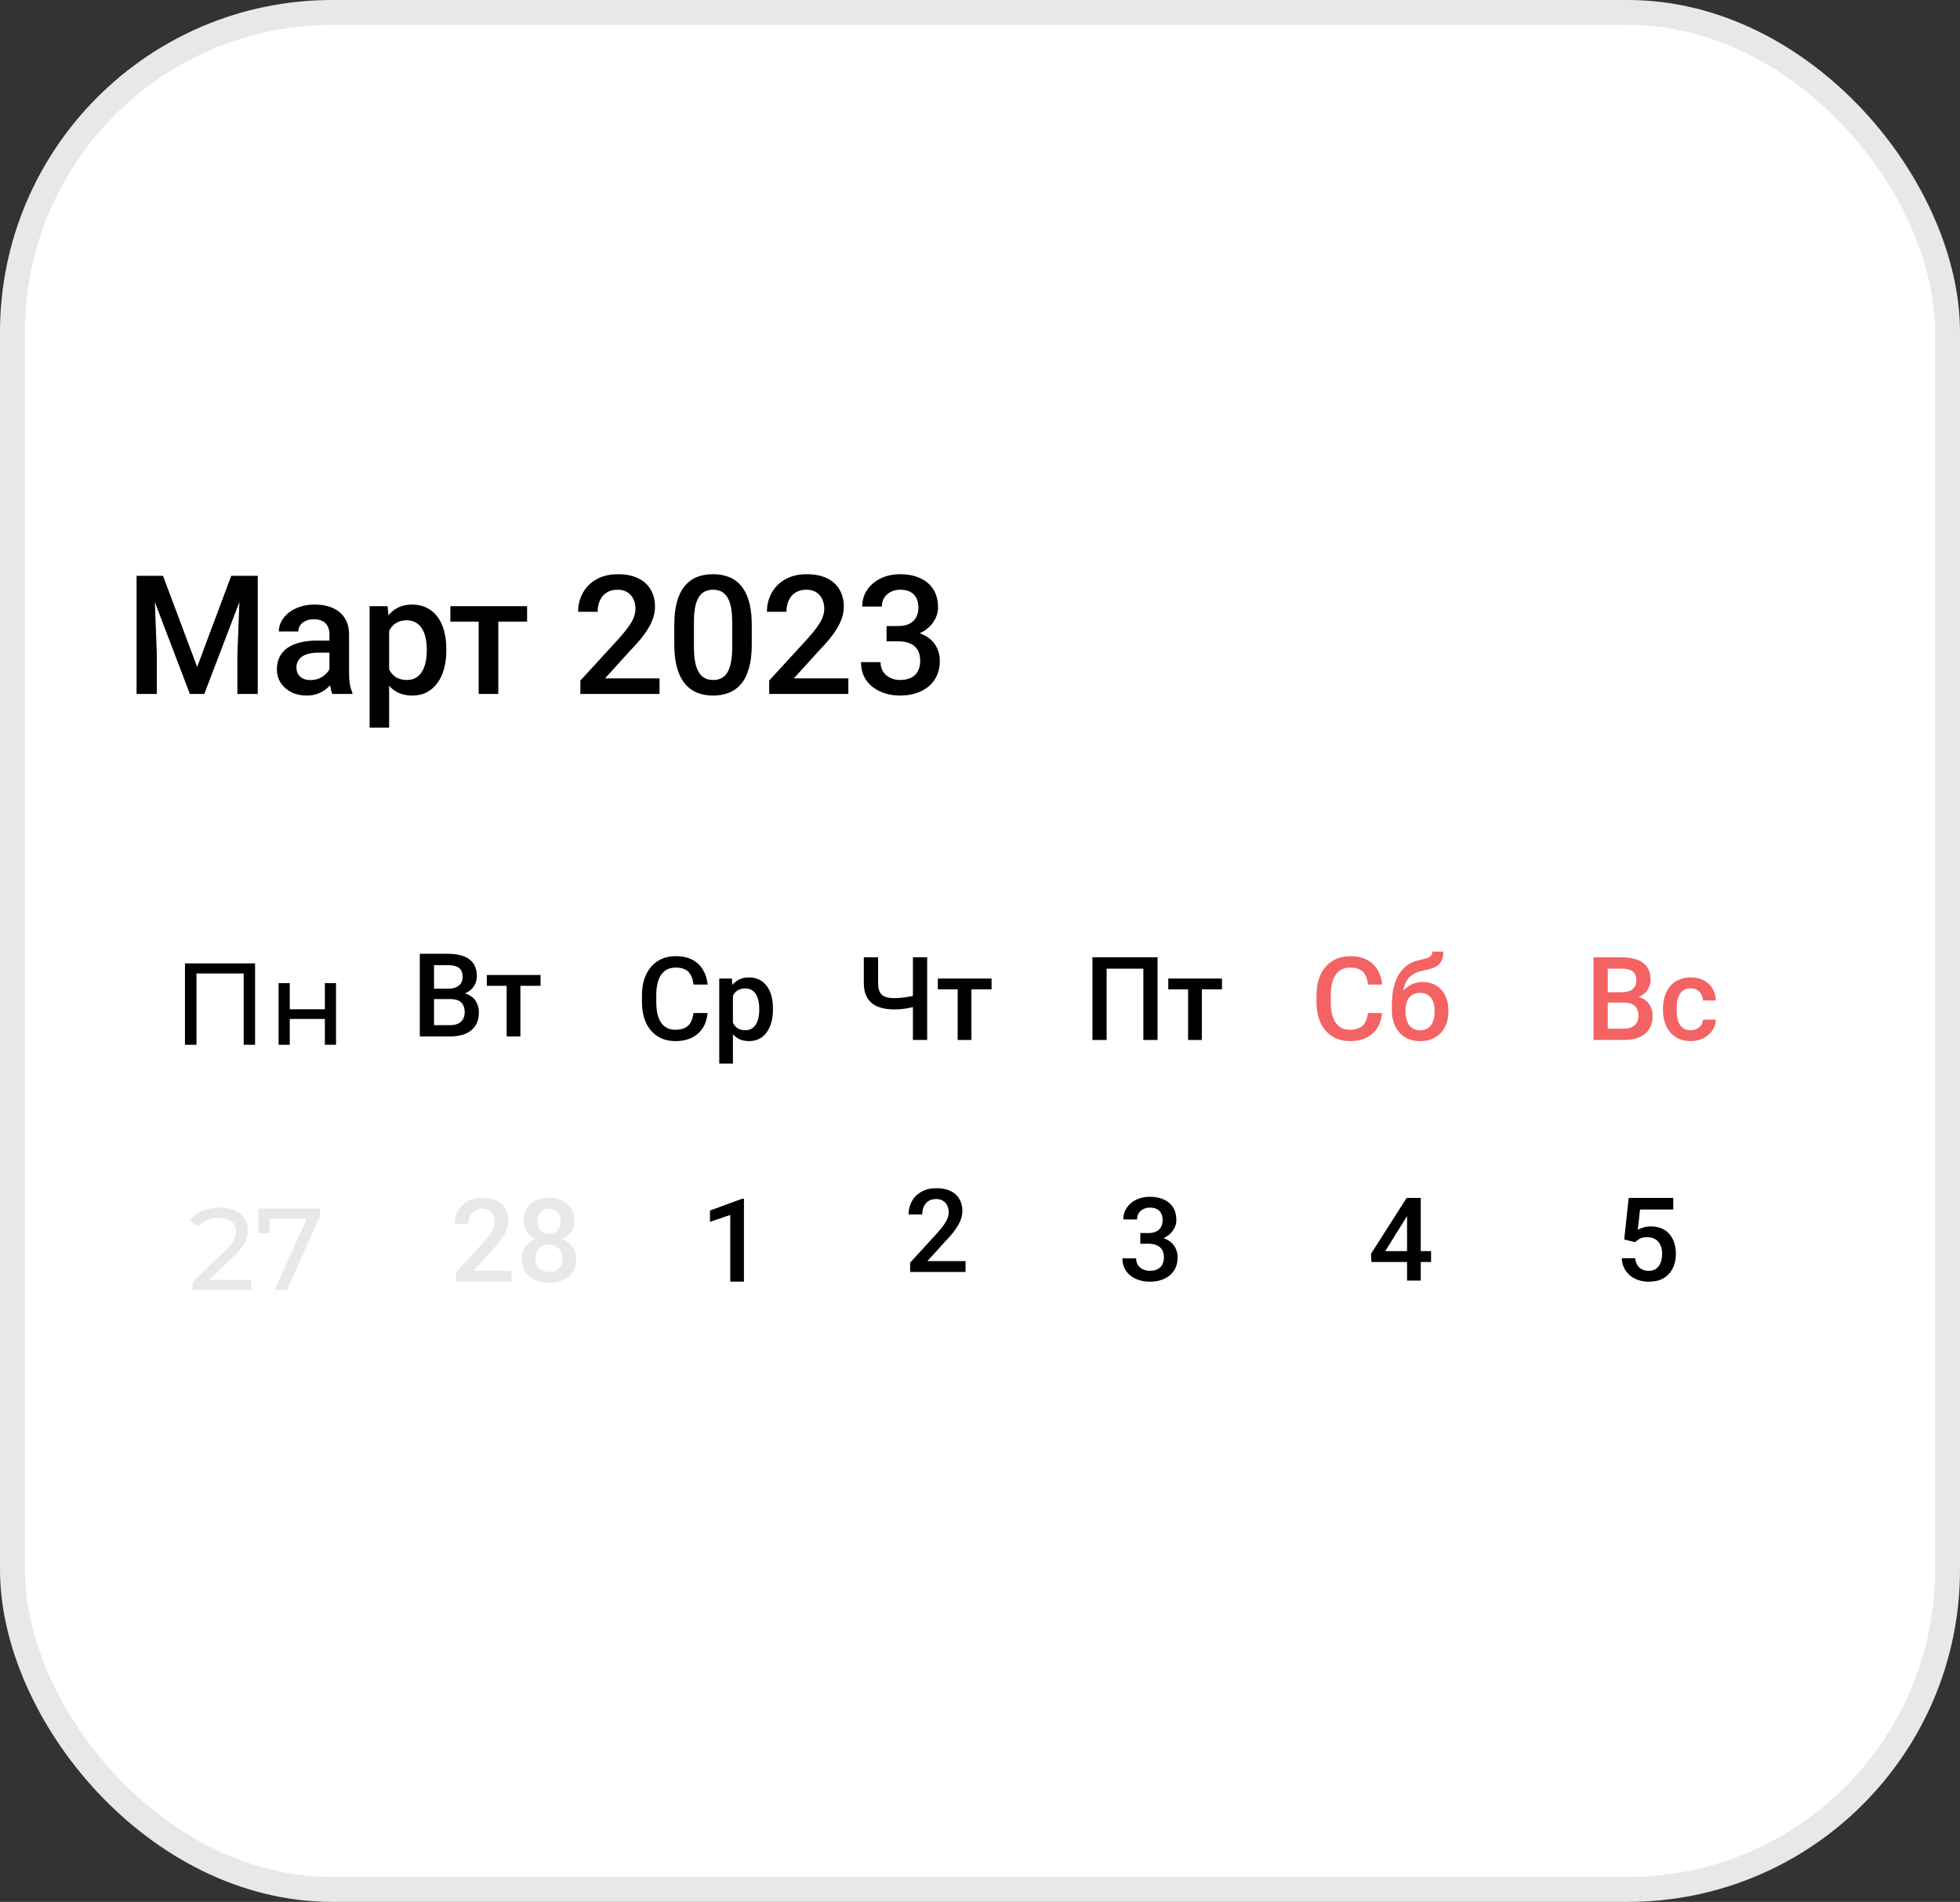 <svg width="236" height="229" viewBox="0 0 236 229" fill="none" xmlns="http://www.w3.org/2000/svg">
<rect x="0" y="0" width="236" height="229" fill="#333333" stroke="none"/>
<rect x="1.5" y="1.5" width="233" height="226" rx="38.5" fill="white" stroke="#E8E8E8" stroke-width="3"/>
<path d="M22.271 125.796V115.996H30.713V125.796H29.341V116.85L29.677 117.214H23.307L23.657 116.85V125.796H22.271ZM33.545 125.796V118.376H34.889V121.526H39.117V118.376H40.461V125.796H39.117V122.688H34.889V125.796H33.545Z" fill="black"/>
<path d="M54.279 120.298H51.743L51.729 119.047H53.944C54.318 119.047 54.634 118.992 54.894 118.883C55.158 118.769 55.359 118.607 55.496 118.397C55.633 118.183 55.701 117.926 55.701 117.625C55.701 117.292 55.637 117.021 55.509 116.812C55.382 116.602 55.186 116.449 54.922 116.354C54.662 116.258 54.329 116.21 53.923 116.21H52.262V124.796H50.547V114.843H53.923C54.47 114.843 54.958 114.895 55.386 115C55.819 115.105 56.186 115.269 56.487 115.492C56.792 115.711 57.022 115.989 57.177 116.326C57.337 116.663 57.417 117.064 57.417 117.529C57.417 117.939 57.319 118.315 57.123 118.657C56.927 118.994 56.637 119.27 56.255 119.484C55.872 119.699 55.395 119.826 54.826 119.867L54.279 120.298ZM54.204 124.796H51.203L51.975 123.436H54.204C54.591 123.436 54.915 123.372 55.175 123.244C55.434 123.112 55.628 122.932 55.755 122.704C55.888 122.472 55.954 122.201 55.954 121.891C55.954 121.567 55.897 121.287 55.783 121.05C55.669 120.808 55.489 120.624 55.243 120.496C54.997 120.364 54.675 120.298 54.279 120.298H52.351L52.365 119.047H54.874L55.263 119.519C55.81 119.537 56.259 119.658 56.61 119.881C56.965 120.104 57.23 120.394 57.403 120.749C57.576 121.104 57.663 121.487 57.663 121.897C57.663 122.531 57.524 123.062 57.246 123.49C56.972 123.919 56.578 124.244 56.063 124.468C55.548 124.687 54.928 124.796 54.204 124.796ZM62.66 117.399V124.796H61.005V117.399H62.66ZM65.087 117.399V118.698H58.62V117.399H65.087Z" fill="black"/>
<path d="M83.493 121.979H85.201C85.147 122.631 84.965 123.212 84.655 123.723C84.345 124.229 83.909 124.627 83.349 124.919C82.788 125.211 82.107 125.356 81.305 125.356C80.69 125.356 80.136 125.247 79.644 125.028C79.152 124.805 78.73 124.491 78.379 124.085C78.028 123.675 77.759 123.18 77.573 122.602C77.39 122.023 77.299 121.376 77.299 120.66V119.833C77.299 119.118 77.392 118.47 77.579 117.892C77.771 117.313 78.044 116.818 78.4 116.408C78.755 115.993 79.181 115.677 79.678 115.458C80.179 115.239 80.742 115.13 81.367 115.13C82.159 115.13 82.829 115.276 83.376 115.567C83.923 115.859 84.347 116.262 84.648 116.777C84.953 117.292 85.14 117.882 85.208 118.548H83.499C83.454 118.119 83.353 117.753 83.198 117.447C83.048 117.142 82.825 116.91 82.529 116.75C82.232 116.586 81.845 116.504 81.367 116.504C80.975 116.504 80.633 116.577 80.341 116.723C80.049 116.868 79.806 117.083 79.61 117.365C79.414 117.648 79.266 117.996 79.165 118.411C79.07 118.821 79.022 119.291 79.022 119.819V120.66C79.022 121.161 79.065 121.617 79.152 122.027C79.243 122.433 79.379 122.782 79.562 123.073C79.749 123.365 79.986 123.59 80.273 123.75C80.56 123.91 80.904 123.989 81.305 123.989C81.793 123.989 82.187 123.912 82.488 123.757C82.793 123.602 83.023 123.376 83.178 123.08C83.338 122.779 83.442 122.412 83.493 121.979ZM88.25 119.245V128.063H86.603V117.823H88.12L88.25 119.245ZM93.07 121.453V121.597C93.07 122.134 93.006 122.633 92.878 123.094C92.755 123.549 92.571 123.948 92.325 124.29C92.083 124.627 91.784 124.889 91.429 125.076C91.073 125.263 90.663 125.356 90.198 125.356C89.738 125.356 89.335 125.272 88.989 125.104C88.647 124.93 88.357 124.687 88.12 124.372C87.883 124.058 87.692 123.688 87.546 123.265C87.405 122.836 87.305 122.367 87.245 121.856V121.303C87.305 120.76 87.405 120.268 87.546 119.826C87.692 119.384 87.883 119.004 88.12 118.685C88.357 118.366 88.647 118.119 88.989 117.946C89.33 117.773 89.729 117.687 90.185 117.687C90.65 117.687 91.062 117.778 91.422 117.96C91.782 118.138 92.085 118.393 92.331 118.726C92.577 119.054 92.762 119.45 92.885 119.915C93.008 120.375 93.07 120.888 93.07 121.453ZM91.422 121.597V121.453C91.422 121.111 91.39 120.795 91.326 120.503C91.263 120.207 91.162 119.947 91.026 119.724C90.889 119.5 90.713 119.327 90.499 119.204C90.29 119.076 90.037 119.013 89.74 119.013C89.449 119.013 89.198 119.063 88.989 119.163C88.779 119.259 88.603 119.393 88.462 119.566C88.321 119.74 88.212 119.942 88.134 120.175C88.057 120.403 88.002 120.651 87.97 120.92V122.246C88.025 122.574 88.118 122.875 88.25 123.148C88.382 123.422 88.569 123.641 88.811 123.805C89.057 123.964 89.371 124.044 89.754 124.044C90.05 124.044 90.303 123.98 90.513 123.853C90.723 123.725 90.894 123.549 91.026 123.326C91.162 123.098 91.263 122.836 91.326 122.54C91.39 122.244 91.422 121.929 91.422 121.597Z" fill="black"/>
<path d="M104.01 115.267H105.726V118.35C105.726 118.819 105.796 119.188 105.938 119.457C106.079 119.721 106.293 119.908 106.58 120.018C106.872 120.127 107.234 120.182 107.667 120.182C107.877 120.182 108.098 120.173 108.33 120.154C108.563 120.136 108.795 120.111 109.027 120.079C109.264 120.043 109.492 120.002 109.711 119.956C109.93 119.906 110.13 119.851 110.313 119.792V121.152C110.135 121.207 109.939 121.259 109.725 121.31C109.515 121.36 109.296 121.403 109.068 121.439C108.841 121.471 108.608 121.496 108.371 121.515C108.134 121.533 107.899 121.542 107.667 121.542C106.915 121.542 106.266 121.435 105.719 121.221C105.172 121.002 104.75 120.658 104.454 120.188C104.158 119.719 104.01 119.106 104.01 118.35V115.267ZM109.923 115.267H111.639V125.22H109.923V115.267ZM116.964 117.823V125.22H115.31V117.823H116.964ZM119.391 117.823V119.122H112.924V117.823H119.391Z" fill="black"/>
<path d="M139.378 115.267V125.22H137.669V116.634H133.246V125.22H131.537V115.267H139.378ZM144.71 117.823V125.22H143.056V117.823H144.71ZM147.137 117.823V119.122H140.67V117.823H147.137Z" fill="black"/>
<path d="M164.711 121.979H166.42C166.365 122.631 166.183 123.212 165.873 123.723C165.563 124.229 165.128 124.627 164.567 124.919C164.007 125.211 163.326 125.356 162.524 125.356C161.908 125.356 161.355 125.247 160.862 125.028C160.37 124.805 159.949 124.491 159.598 124.085C159.247 123.675 158.978 123.18 158.791 122.602C158.609 122.023 158.518 121.376 158.518 120.66V119.833C158.518 119.118 158.611 118.47 158.798 117.892C158.989 117.313 159.263 116.818 159.618 116.408C159.974 115.993 160.4 115.677 160.897 115.458C161.398 115.239 161.961 115.13 162.585 115.13C163.378 115.13 164.048 115.276 164.595 115.567C165.142 115.859 165.566 116.262 165.866 116.777C166.172 117.292 166.358 117.882 166.427 118.548H164.718C164.672 118.119 164.572 117.753 164.417 117.447C164.267 117.142 164.043 116.91 163.747 116.75C163.451 116.586 163.064 116.504 162.585 116.504C162.193 116.504 161.851 116.577 161.56 116.723C161.268 116.868 161.024 117.083 160.828 117.365C160.632 117.648 160.484 117.996 160.384 118.411C160.288 118.821 160.24 119.291 160.24 119.819V120.66C160.24 121.161 160.284 121.617 160.37 122.027C160.461 122.433 160.598 122.782 160.78 123.073C160.967 123.365 161.204 123.59 161.491 123.75C161.778 123.91 162.122 123.989 162.524 123.989C163.011 123.989 163.405 123.912 163.706 123.757C164.011 123.602 164.242 123.376 164.397 123.08C164.556 122.779 164.661 122.412 164.711 121.979ZM172.456 114.583H173.789C173.789 114.989 173.732 115.324 173.618 115.588C173.509 115.848 173.345 116.062 173.126 116.23C172.912 116.395 172.645 116.527 172.326 116.627C172.012 116.727 171.647 116.818 171.232 116.9C170.85 116.982 170.503 117.112 170.193 117.29C169.888 117.463 169.631 117.707 169.421 118.021C169.216 118.331 169.068 118.73 168.977 119.218C168.885 119.705 168.858 120.3 168.895 121.002V121.467L167.589 121.583V121.118C167.589 120.248 167.669 119.489 167.828 118.842C167.988 118.195 168.213 117.65 168.505 117.208C168.801 116.761 169.152 116.406 169.558 116.142C169.968 115.877 170.424 115.695 170.925 115.595C171.267 115.522 171.552 115.449 171.779 115.376C172.007 115.299 172.176 115.201 172.285 115.082C172.399 114.959 172.456 114.793 172.456 114.583ZM171.301 118.24C171.793 118.24 172.231 118.327 172.613 118.5C172.996 118.669 173.32 118.906 173.584 119.211C173.848 119.516 174.049 119.876 174.186 120.291C174.327 120.706 174.398 121.157 174.398 121.645V121.795C174.398 122.305 174.322 122.777 174.172 123.21C174.022 123.643 173.801 124.021 173.509 124.345C173.217 124.664 172.859 124.914 172.436 125.097C172.016 125.274 171.536 125.363 170.993 125.363C170.455 125.363 169.975 125.27 169.551 125.083C169.127 124.896 168.769 124.636 168.478 124.304C168.186 123.966 167.965 123.572 167.815 123.121C167.664 122.67 167.589 122.178 167.589 121.645V121.494C167.584 121.398 167.609 121.305 167.664 121.214C167.723 121.123 167.794 121.025 167.876 120.92C167.958 120.815 168.031 120.694 168.095 120.558C168.323 120.097 168.592 119.694 168.901 119.348C169.211 119.001 169.565 118.73 169.961 118.534C170.362 118.338 170.809 118.24 171.301 118.24ZM170.98 119.546C170.569 119.546 170.234 119.644 169.975 119.84C169.719 120.031 169.53 120.286 169.407 120.605C169.289 120.924 169.23 121.271 169.23 121.645V121.795C169.23 122.1 169.264 122.39 169.332 122.663C169.4 122.937 169.503 123.178 169.64 123.388C169.781 123.593 169.963 123.755 170.187 123.873C170.414 123.992 170.683 124.051 170.993 124.051C171.308 124.051 171.574 123.992 171.793 123.873C172.016 123.755 172.196 123.593 172.333 123.388C172.474 123.178 172.577 122.937 172.641 122.663C172.709 122.39 172.743 122.1 172.743 121.795V121.645C172.743 121.362 172.709 121.095 172.641 120.845C172.577 120.594 172.474 120.373 172.333 120.182C172.192 119.986 172.01 119.831 171.786 119.717C171.563 119.603 171.294 119.546 170.98 119.546Z" fill="#F46363"/>
<path d="M195.604 120.722H193.068L193.055 119.471H195.269C195.643 119.471 195.96 119.416 196.22 119.307C196.484 119.193 196.685 119.031 196.821 118.821C196.958 118.607 197.026 118.35 197.026 118.049C197.026 117.716 196.963 117.445 196.835 117.235C196.707 117.026 196.511 116.873 196.247 116.777C195.987 116.682 195.655 116.634 195.249 116.634H193.588V125.22H191.872V115.267H195.249C195.796 115.267 196.283 115.319 196.712 115.424C197.145 115.529 197.512 115.693 197.812 115.916C198.118 116.135 198.348 116.413 198.503 116.75C198.662 117.087 198.742 117.488 198.742 117.953C198.742 118.363 198.644 118.739 198.448 119.081C198.252 119.418 197.963 119.694 197.58 119.908C197.197 120.122 196.721 120.25 196.151 120.291L195.604 120.722ZM195.529 125.22H192.528L193.301 123.859H195.529C195.917 123.859 196.24 123.796 196.5 123.668C196.76 123.536 196.953 123.356 197.081 123.128C197.213 122.896 197.279 122.624 197.279 122.314C197.279 121.991 197.222 121.711 197.108 121.474C196.994 121.232 196.814 121.048 196.568 120.92C196.322 120.788 196.001 120.722 195.604 120.722H193.677L193.69 119.471H196.199L196.589 119.942C197.136 119.961 197.585 120.081 197.936 120.305C198.291 120.528 198.555 120.817 198.728 121.173C198.902 121.528 198.988 121.911 198.988 122.321C198.988 122.955 198.849 123.486 198.571 123.914C198.298 124.342 197.904 124.668 197.389 124.892C196.874 125.11 196.254 125.22 195.529 125.22ZM203.575 124.044C203.844 124.044 204.086 123.992 204.3 123.887C204.519 123.777 204.694 123.627 204.826 123.436C204.963 123.244 205.038 123.023 205.052 122.772H206.603C206.594 123.251 206.453 123.686 206.18 124.078C205.906 124.47 205.544 124.782 205.093 125.015C204.642 125.243 204.143 125.356 203.596 125.356C203.031 125.356 202.538 125.261 202.119 125.069C201.7 124.873 201.351 124.604 201.073 124.263C200.795 123.921 200.586 123.527 200.444 123.08C200.308 122.633 200.239 122.155 200.239 121.645V121.405C200.239 120.895 200.308 120.416 200.444 119.97C200.586 119.519 200.795 119.122 201.073 118.78C201.351 118.438 201.7 118.172 202.119 117.98C202.538 117.785 203.028 117.687 203.589 117.687C204.181 117.687 204.701 117.805 205.147 118.042C205.594 118.274 205.945 118.6 206.2 119.02C206.46 119.434 206.594 119.917 206.603 120.469H205.052C205.038 120.195 204.97 119.949 204.847 119.73C204.728 119.507 204.56 119.329 204.341 119.197C204.127 119.065 203.869 118.999 203.568 118.999C203.236 118.999 202.96 119.067 202.741 119.204C202.522 119.336 202.352 119.519 202.228 119.751C202.105 119.979 202.017 120.236 201.962 120.523C201.912 120.806 201.887 121.1 201.887 121.405V121.645C201.887 121.95 201.912 122.246 201.962 122.533C202.012 122.82 202.099 123.078 202.222 123.306C202.349 123.529 202.522 123.709 202.741 123.846C202.96 123.978 203.238 124.044 203.575 124.044Z" fill="#F46363"/>
<path d="M23.189 155.32V154.368L27.179 150.518C27.534 150.182 27.795 149.888 27.963 149.636C28.14 149.374 28.257 149.136 28.313 148.922C28.378 148.698 28.411 148.483 28.411 148.278C28.411 147.774 28.234 147.377 27.879 147.088C27.524 146.798 27.006 146.654 26.325 146.654C25.802 146.654 25.331 146.742 24.911 146.92C24.491 147.088 24.127 147.354 23.819 147.718L22.867 146.892C23.24 146.416 23.74 146.052 24.365 145.8C25 145.538 25.695 145.408 26.451 145.408C27.132 145.408 27.725 145.52 28.229 145.744C28.733 145.958 29.12 146.271 29.391 146.682C29.671 147.092 29.811 147.578 29.811 148.138C29.811 148.455 29.769 148.768 29.685 149.076C29.601 149.384 29.442 149.71 29.209 150.056C28.976 150.401 28.64 150.788 28.201 151.218L24.645 154.648L24.309 154.102H30.231V155.32H23.189ZM33.062 155.32L37.22 146.108L37.584 146.738H31.76L32.46 146.052V148.488H31.116V145.52H38.508V146.472L34.546 155.32H33.062Z" fill="#E8E8E8"/>
<path d="M61.593 153.007V154.32H54.921V153.192L58.161 149.657C58.516 149.256 58.797 148.91 59.002 148.618C59.207 148.327 59.35 148.065 59.432 147.832C59.519 147.595 59.562 147.365 59.562 147.142C59.562 146.827 59.503 146.552 59.385 146.315C59.271 146.073 59.102 145.884 58.879 145.747C58.655 145.606 58.384 145.535 58.065 145.535C57.696 145.535 57.386 145.615 57.136 145.775C56.885 145.934 56.696 146.155 56.568 146.438C56.441 146.716 56.377 147.035 56.377 147.395H54.729C54.729 146.816 54.861 146.287 55.126 145.809C55.39 145.326 55.773 144.943 56.274 144.66C56.776 144.373 57.379 144.23 58.086 144.23C58.751 144.23 59.316 144.341 59.781 144.565C60.246 144.788 60.599 145.105 60.841 145.515C61.087 145.925 61.21 146.41 61.21 146.971C61.21 147.281 61.16 147.588 61.059 147.894C60.959 148.199 60.816 148.504 60.629 148.81C60.446 149.111 60.23 149.414 59.979 149.719C59.729 150.02 59.453 150.325 59.152 150.635L56.999 153.007H61.593ZM69.385 151.606C69.385 152.226 69.242 152.747 68.955 153.171C68.668 153.595 68.276 153.916 67.779 154.135C67.287 154.349 66.731 154.456 66.111 154.456C65.491 154.456 64.933 154.349 64.436 154.135C63.94 153.916 63.548 153.595 63.261 153.171C62.973 152.747 62.83 152.226 62.83 151.606C62.83 151.196 62.91 150.824 63.069 150.491C63.229 150.154 63.454 149.865 63.746 149.623C64.042 149.377 64.388 149.188 64.785 149.056C65.186 148.924 65.624 148.858 66.097 148.858C66.726 148.858 67.289 148.974 67.786 149.206C68.283 149.439 68.672 149.76 68.955 150.17C69.242 150.58 69.385 151.059 69.385 151.606ZM67.731 151.524C67.731 151.191 67.663 150.899 67.526 150.649C67.389 150.398 67.198 150.204 66.952 150.068C66.706 149.931 66.421 149.863 66.097 149.863C65.769 149.863 65.484 149.931 65.243 150.068C65.001 150.204 64.812 150.398 64.676 150.649C64.543 150.899 64.477 151.191 64.477 151.524C64.477 151.861 64.543 152.153 64.676 152.399C64.808 152.64 64.997 152.825 65.243 152.952C65.489 153.08 65.778 153.144 66.111 153.144C66.444 153.144 66.731 153.08 66.972 152.952C67.214 152.825 67.401 152.64 67.533 152.399C67.665 152.153 67.731 151.861 67.731 151.524ZM69.16 146.985C69.16 147.481 69.028 147.923 68.763 148.311C68.504 148.698 68.144 149.003 67.683 149.227C67.223 149.446 66.699 149.555 66.111 149.555C65.519 149.555 64.99 149.446 64.525 149.227C64.065 149.003 63.703 148.698 63.438 148.311C63.178 147.923 63.049 147.481 63.049 146.985C63.049 146.392 63.178 145.893 63.438 145.488C63.703 145.077 64.065 144.765 64.525 144.551C64.986 144.337 65.512 144.23 66.104 144.23C66.697 144.23 67.223 144.337 67.683 144.551C68.144 144.765 68.504 145.077 68.763 145.488C69.028 145.893 69.16 146.392 69.16 146.985ZM67.513 147.039C67.513 146.743 67.453 146.483 67.335 146.26C67.221 146.032 67.059 145.854 66.849 145.727C66.64 145.599 66.391 145.535 66.104 145.535C65.817 145.535 65.569 145.597 65.359 145.72C65.15 145.843 64.988 146.016 64.874 146.24C64.76 146.463 64.703 146.729 64.703 147.039C64.703 147.345 64.76 147.611 64.874 147.839C64.988 148.062 65.15 148.238 65.359 148.365C65.573 148.493 65.824 148.557 66.111 148.557C66.398 148.557 66.647 148.493 66.856 148.365C67.066 148.238 67.228 148.062 67.342 147.839C67.456 147.611 67.513 147.345 67.513 147.039Z" fill="#E8E8E8"/>
<path d="M89.576 144.332V154.32H87.929V146.287L85.488 147.115V145.754L89.378 144.332H89.576Z" fill="black"/>
<path d="M116.26 151.844V153.156H109.588V152.028L112.828 148.494C113.184 148.093 113.464 147.747 113.669 147.455C113.874 147.163 114.018 146.901 114.1 146.669C114.186 146.432 114.23 146.202 114.23 145.978C114.23 145.664 114.17 145.388 114.052 145.151C113.938 144.91 113.769 144.72 113.546 144.584C113.323 144.442 113.052 144.372 112.733 144.372C112.363 144.372 112.054 144.452 111.803 144.611C111.552 144.771 111.363 144.992 111.235 145.274C111.108 145.552 111.044 145.871 111.044 146.231H109.397C109.397 145.652 109.529 145.124 109.793 144.645C110.057 144.162 110.44 143.779 110.942 143.497C111.443 143.21 112.047 143.066 112.753 143.066C113.418 143.066 113.984 143.178 114.448 143.401C114.913 143.624 115.266 143.941 115.508 144.351C115.754 144.761 115.877 145.247 115.877 145.807C115.877 146.117 115.827 146.425 115.727 146.73C115.626 147.036 115.483 147.341 115.296 147.646C115.114 147.947 114.897 148.25 114.647 148.555C114.396 148.856 114.12 149.162 113.819 149.471L111.666 151.844H116.26Z" fill="black"/>
<path d="M137.304 148.469H138.288C138.671 148.469 138.988 148.403 139.239 148.271C139.494 148.139 139.683 147.956 139.806 147.724C139.929 147.491 139.991 147.225 139.991 146.924C139.991 146.61 139.934 146.341 139.82 146.117C139.71 145.89 139.542 145.714 139.314 145.591C139.09 145.468 138.806 145.406 138.459 145.406C138.168 145.406 137.903 145.466 137.666 145.584C137.434 145.698 137.249 145.862 137.113 146.076C136.976 146.286 136.908 146.537 136.908 146.828H135.253C135.253 146.3 135.392 145.83 135.67 145.42C135.948 145.01 136.326 144.689 136.805 144.456C137.288 144.219 137.83 144.101 138.432 144.101C139.075 144.101 139.635 144.208 140.114 144.422C140.597 144.632 140.973 144.946 141.242 145.365C141.51 145.785 141.645 146.304 141.645 146.924C141.645 147.207 141.579 147.494 141.447 147.785C141.314 148.077 141.118 148.344 140.859 148.585C140.599 148.822 140.275 149.016 139.888 149.166C139.501 149.312 139.052 149.385 138.541 149.385H137.304V148.469ZM137.304 149.754V148.852H138.541C139.125 148.852 139.621 148.92 140.032 149.057C140.446 149.194 140.784 149.383 141.043 149.624C141.303 149.861 141.492 150.132 141.611 150.438C141.734 150.743 141.795 151.067 141.795 151.408C141.795 151.873 141.711 152.288 141.542 152.653C141.378 153.013 141.144 153.318 140.838 153.569C140.533 153.819 140.175 154.008 139.765 154.136C139.359 154.264 138.917 154.327 138.439 154.327C138.01 154.327 137.6 154.268 137.208 154.15C136.816 154.031 136.465 153.856 136.156 153.623C135.846 153.386 135.6 153.092 135.417 152.741C135.24 152.386 135.151 151.976 135.151 151.511H136.798C136.798 151.807 136.867 152.069 137.003 152.297C137.145 152.52 137.34 152.696 137.591 152.823C137.846 152.951 138.138 153.015 138.466 153.015C138.812 153.015 139.111 152.953 139.362 152.83C139.612 152.707 139.804 152.525 139.936 152.283C140.073 152.042 140.141 151.75 140.141 151.408C140.141 151.021 140.066 150.707 139.915 150.465C139.765 150.224 139.551 150.046 139.273 149.932C138.995 149.813 138.667 149.754 138.288 149.754H137.304Z" fill="black"/>
<path d="M172.312 150.643V151.955H165.134L165.08 150.964L169.373 144.238H170.692L169.263 146.685L166.796 150.643H172.312ZM171.068 144.238V154.191H169.421V144.238H171.068Z" fill="black"/>
<path d="M196.881 149.563L195.568 149.241L196.108 144.238H201.474V145.632H197.475L197.202 148.073C197.357 147.981 197.571 147.892 197.844 147.806C198.118 147.715 198.43 147.669 198.781 147.669C199.25 147.669 199.67 147.747 200.039 147.902C200.412 148.052 200.729 148.273 200.989 148.565C201.249 148.852 201.447 149.203 201.584 149.617C201.72 150.028 201.789 150.49 201.789 151.005C201.789 151.465 201.72 151.896 201.584 152.297C201.452 152.698 201.251 153.051 200.982 153.357C200.713 153.662 200.374 153.901 199.964 154.074C199.558 154.243 199.077 154.327 198.521 154.327C198.107 154.327 197.708 154.268 197.325 154.15C196.947 154.027 196.607 153.847 196.306 153.61C196.006 153.368 195.764 153.072 195.582 152.721C195.399 152.365 195.295 151.958 195.267 151.497H196.881C196.922 151.821 197.01 152.097 197.147 152.324C197.288 152.548 197.475 152.719 197.708 152.837C197.94 152.956 198.209 153.015 198.514 153.015C198.792 153.015 199.032 152.967 199.232 152.871C199.433 152.771 199.599 152.63 199.731 152.448C199.868 152.261 199.968 152.042 200.032 151.791C200.1 151.541 200.134 151.263 200.134 150.957C200.134 150.666 200.096 150.399 200.018 150.157C199.945 149.916 199.834 149.706 199.683 149.529C199.537 149.351 199.353 149.214 199.13 149.118C198.906 149.018 198.649 148.968 198.357 148.968C197.965 148.968 197.664 149.025 197.455 149.139C197.25 149.253 197.058 149.394 196.881 149.563Z" fill="black"/>
<path d="M17.441 69.336H19.629L23.74 80.303L27.842 69.336H30.029L24.6 83.555H22.861L17.441 69.336ZM16.445 69.336H18.525L18.887 78.828V83.555H16.445V69.336ZM28.945 69.336H31.035V83.555H28.584V78.828L28.945 69.336ZM39.668 81.436V76.397C39.668 76.019 39.6 75.694 39.463 75.42C39.326 75.147 39.118 74.935 38.838 74.785C38.565 74.636 38.219 74.561 37.803 74.561C37.419 74.561 37.087 74.626 36.807 74.756C36.527 74.886 36.309 75.062 36.152 75.283C35.996 75.505 35.918 75.755 35.918 76.035H33.574C33.574 75.619 33.675 75.215 33.877 74.825C34.079 74.434 34.372 74.085 34.756 73.779C35.14 73.474 35.599 73.233 36.133 73.057C36.667 72.881 37.266 72.793 37.93 72.793C38.724 72.793 39.427 72.927 40.039 73.194C40.658 73.46 41.143 73.864 41.494 74.404C41.852 74.938 42.031 75.609 42.031 76.416V81.114C42.031 81.595 42.064 82.028 42.129 82.412C42.2 82.79 42.301 83.119 42.432 83.399V83.555H40.02C39.909 83.301 39.821 82.979 39.756 82.588C39.697 82.191 39.668 81.807 39.668 81.436ZM40.01 77.129L40.029 78.584H38.34C37.904 78.584 37.52 78.626 37.188 78.711C36.855 78.789 36.579 78.906 36.357 79.063C36.136 79.219 35.97 79.408 35.859 79.629C35.749 79.85 35.693 80.101 35.693 80.381C35.693 80.661 35.758 80.918 35.889 81.153C36.019 81.38 36.208 81.559 36.455 81.69C36.709 81.82 37.015 81.885 37.373 81.885C37.855 81.885 38.275 81.787 38.633 81.592C38.997 81.39 39.284 81.146 39.492 80.86C39.7 80.567 39.811 80.29 39.824 80.029L40.586 81.075C40.508 81.341 40.374 81.628 40.185 81.934C39.997 82.24 39.749 82.533 39.443 82.813C39.144 83.086 38.783 83.311 38.359 83.487C37.943 83.662 37.461 83.75 36.914 83.75C36.224 83.75 35.609 83.614 35.068 83.34C34.528 83.06 34.105 82.686 33.799 82.217C33.493 81.742 33.34 81.205 33.34 80.606C33.34 80.046 33.444 79.551 33.652 79.121C33.867 78.685 34.18 78.321 34.59 78.028C35.007 77.735 35.514 77.513 36.113 77.364C36.712 77.207 37.396 77.129 38.164 77.129H40.01ZM46.855 75.02V87.617H44.502V72.989H46.67L46.855 75.02ZM53.74 78.174V78.379C53.74 79.147 53.649 79.86 53.467 80.518C53.291 81.169 53.027 81.739 52.676 82.227C52.331 82.709 51.904 83.083 51.397 83.35C50.889 83.617 50.303 83.75 49.639 83.75C48.981 83.75 48.405 83.63 47.91 83.389C47.422 83.141 47.008 82.793 46.67 82.344C46.331 81.895 46.058 81.367 45.85 80.762C45.648 80.15 45.505 79.479 45.42 78.75V77.959C45.505 77.184 45.648 76.481 45.85 75.85C46.058 75.218 46.331 74.675 46.67 74.219C47.008 73.763 47.422 73.412 47.91 73.164C48.398 72.917 48.968 72.793 49.619 72.793C50.283 72.793 50.872 72.923 51.387 73.184C51.901 73.438 52.334 73.802 52.685 74.278C53.037 74.746 53.301 75.313 53.477 75.977C53.652 76.634 53.74 77.367 53.74 78.174ZM51.387 78.379V78.174C51.387 77.686 51.341 77.233 51.25 76.817C51.159 76.394 51.016 76.022 50.82 75.703C50.625 75.384 50.374 75.137 50.068 74.961C49.769 74.779 49.408 74.688 48.984 74.688C48.568 74.688 48.21 74.759 47.91 74.903C47.611 75.039 47.36 75.231 47.158 75.479C46.956 75.726 46.8 76.016 46.69 76.348C46.579 76.673 46.501 77.028 46.455 77.412V79.307C46.533 79.776 46.667 80.205 46.855 80.596C47.044 80.987 47.311 81.299 47.656 81.533C48.008 81.761 48.457 81.875 49.004 81.875C49.427 81.875 49.788 81.784 50.088 81.602C50.387 81.419 50.632 81.169 50.82 80.85C51.016 80.524 51.159 80.15 51.25 79.727C51.341 79.304 51.387 78.854 51.387 78.379ZM60 72.989V83.555H57.637V72.989H60ZM63.467 72.989V74.844H54.228V72.989H63.467ZM79.414 81.68V83.555H69.883V81.944L74.512 76.895C75.019 76.322 75.42 75.827 75.713 75.41C76.006 74.994 76.211 74.619 76.328 74.287C76.452 73.949 76.514 73.62 76.514 73.301C76.514 72.852 76.429 72.458 76.26 72.119C76.097 71.774 75.856 71.504 75.537 71.309C75.218 71.107 74.831 71.006 74.375 71.006C73.848 71.006 73.405 71.12 73.047 71.348C72.689 71.576 72.419 71.891 72.236 72.295C72.054 72.692 71.963 73.148 71.963 73.662H69.609C69.609 72.835 69.798 72.08 70.176 71.397C70.553 70.707 71.1 70.16 71.816 69.756C72.533 69.346 73.395 69.141 74.404 69.141C75.355 69.141 76.162 69.3 76.826 69.619C77.49 69.938 77.995 70.391 78.34 70.977C78.691 71.563 78.867 72.256 78.867 73.057C78.867 73.5 78.796 73.939 78.652 74.375C78.509 74.811 78.304 75.248 78.037 75.684C77.777 76.114 77.467 76.546 77.109 76.983C76.751 77.412 76.357 77.849 75.928 78.291L72.852 81.68H79.414ZM90.518 75.254V77.578C90.518 78.692 90.407 79.642 90.186 80.43C89.971 81.211 89.658 81.846 89.248 82.334C88.838 82.823 88.346 83.181 87.773 83.408C87.207 83.636 86.572 83.75 85.869 83.75C85.309 83.75 84.788 83.679 84.307 83.535C83.831 83.392 83.402 83.168 83.018 82.862C82.633 82.556 82.305 82.162 82.031 81.68C81.764 81.192 81.556 80.609 81.406 79.932C81.263 79.255 81.191 78.47 81.191 77.578V75.254C81.191 74.134 81.302 73.19 81.523 72.422C81.745 71.647 82.061 71.019 82.471 70.537C82.881 70.049 83.369 69.694 83.936 69.473C84.508 69.251 85.147 69.141 85.85 69.141C86.416 69.141 86.937 69.213 87.412 69.356C87.894 69.492 88.324 69.71 88.701 70.01C89.085 70.309 89.411 70.7 89.678 71.182C89.951 71.657 90.159 72.233 90.303 72.91C90.446 73.581 90.518 74.362 90.518 75.254ZM88.164 77.91V74.903C88.164 74.336 88.132 73.838 88.066 73.408C88.001 72.972 87.904 72.604 87.773 72.305C87.65 71.999 87.493 71.751 87.305 71.563C87.116 71.367 86.901 71.228 86.66 71.143C86.419 71.052 86.149 71.006 85.85 71.006C85.485 71.006 85.159 71.078 84.873 71.221C84.587 71.358 84.346 71.579 84.15 71.885C83.955 72.191 83.805 72.595 83.701 73.096C83.603 73.591 83.555 74.193 83.555 74.903V77.91C83.555 78.483 83.587 78.988 83.652 79.424C83.717 79.86 83.815 80.235 83.945 80.547C84.076 80.853 84.232 81.107 84.414 81.309C84.603 81.504 84.818 81.647 85.059 81.739C85.306 81.83 85.576 81.875 85.869 81.875C86.24 81.875 86.569 81.804 86.856 81.66C87.142 81.517 87.383 81.289 87.578 80.977C87.773 80.658 87.92 80.244 88.018 79.737C88.115 79.229 88.164 78.62 88.164 77.91ZM102.148 81.68V83.555H92.617V81.944L97.246 76.895C97.754 76.322 98.154 75.827 98.447 75.41C98.74 74.994 98.945 74.619 99.062 74.287C99.186 73.949 99.248 73.62 99.248 73.301C99.248 72.852 99.163 72.458 98.994 72.119C98.831 71.774 98.591 71.504 98.272 71.309C97.953 71.107 97.565 71.006 97.109 71.006C96.582 71.006 96.139 71.12 95.781 71.348C95.423 71.576 95.153 71.891 94.971 72.295C94.788 72.692 94.697 73.148 94.697 73.662H92.344C92.344 72.835 92.533 72.08 92.91 71.397C93.288 70.707 93.835 70.16 94.551 69.756C95.267 69.346 96.13 69.141 97.139 69.141C98.089 69.141 98.897 69.3 99.561 69.619C100.225 69.938 100.729 70.391 101.074 70.977C101.426 71.563 101.602 72.256 101.602 73.057C101.602 73.5 101.53 73.939 101.387 74.375C101.243 74.811 101.038 75.248 100.771 75.684C100.511 76.114 100.202 76.546 99.844 76.983C99.486 77.412 99.092 77.849 98.662 78.291L95.586 81.68H102.148ZM106.748 75.381H108.154C108.701 75.381 109.154 75.287 109.512 75.098C109.876 74.909 110.146 74.649 110.322 74.317C110.498 73.985 110.586 73.604 110.586 73.174C110.586 72.725 110.505 72.341 110.342 72.022C110.186 71.696 109.945 71.446 109.619 71.27C109.3 71.094 108.893 71.006 108.398 71.006C107.982 71.006 107.604 71.091 107.266 71.26C106.934 71.423 106.67 71.657 106.475 71.963C106.279 72.263 106.182 72.621 106.182 73.037H103.818C103.818 72.282 104.017 71.612 104.414 71.026C104.811 70.44 105.352 69.981 106.035 69.649C106.725 69.31 107.5 69.141 108.359 69.141C109.277 69.141 110.078 69.294 110.762 69.6C111.452 69.899 111.989 70.349 112.373 70.948C112.757 71.546 112.949 72.289 112.949 73.174C112.949 73.578 112.855 73.988 112.666 74.404C112.477 74.821 112.197 75.202 111.826 75.547C111.455 75.886 110.993 76.162 110.439 76.377C109.886 76.585 109.245 76.69 108.516 76.69H106.748V75.381ZM106.748 77.217V75.928H108.516C109.349 75.928 110.059 76.026 110.645 76.221C111.237 76.416 111.719 76.686 112.09 77.031C112.461 77.37 112.731 77.757 112.9 78.194C113.076 78.63 113.164 79.092 113.164 79.58C113.164 80.244 113.044 80.837 112.803 81.358C112.568 81.872 112.233 82.308 111.797 82.666C111.361 83.024 110.85 83.294 110.264 83.477C109.684 83.659 109.053 83.75 108.369 83.75C107.757 83.75 107.171 83.666 106.611 83.496C106.051 83.327 105.55 83.076 105.107 82.744C104.665 82.406 104.313 81.986 104.053 81.485C103.799 80.977 103.672 80.391 103.672 79.727H106.025C106.025 80.15 106.123 80.524 106.318 80.85C106.52 81.169 106.8 81.419 107.158 81.602C107.523 81.784 107.939 81.875 108.408 81.875C108.903 81.875 109.329 81.787 109.688 81.612C110.046 81.436 110.319 81.175 110.508 80.83C110.703 80.485 110.801 80.069 110.801 79.58C110.801 79.027 110.693 78.578 110.479 78.233C110.264 77.888 109.958 77.634 109.561 77.471C109.163 77.302 108.695 77.217 108.154 77.217H106.748Z" fill="black"/>
</svg>
